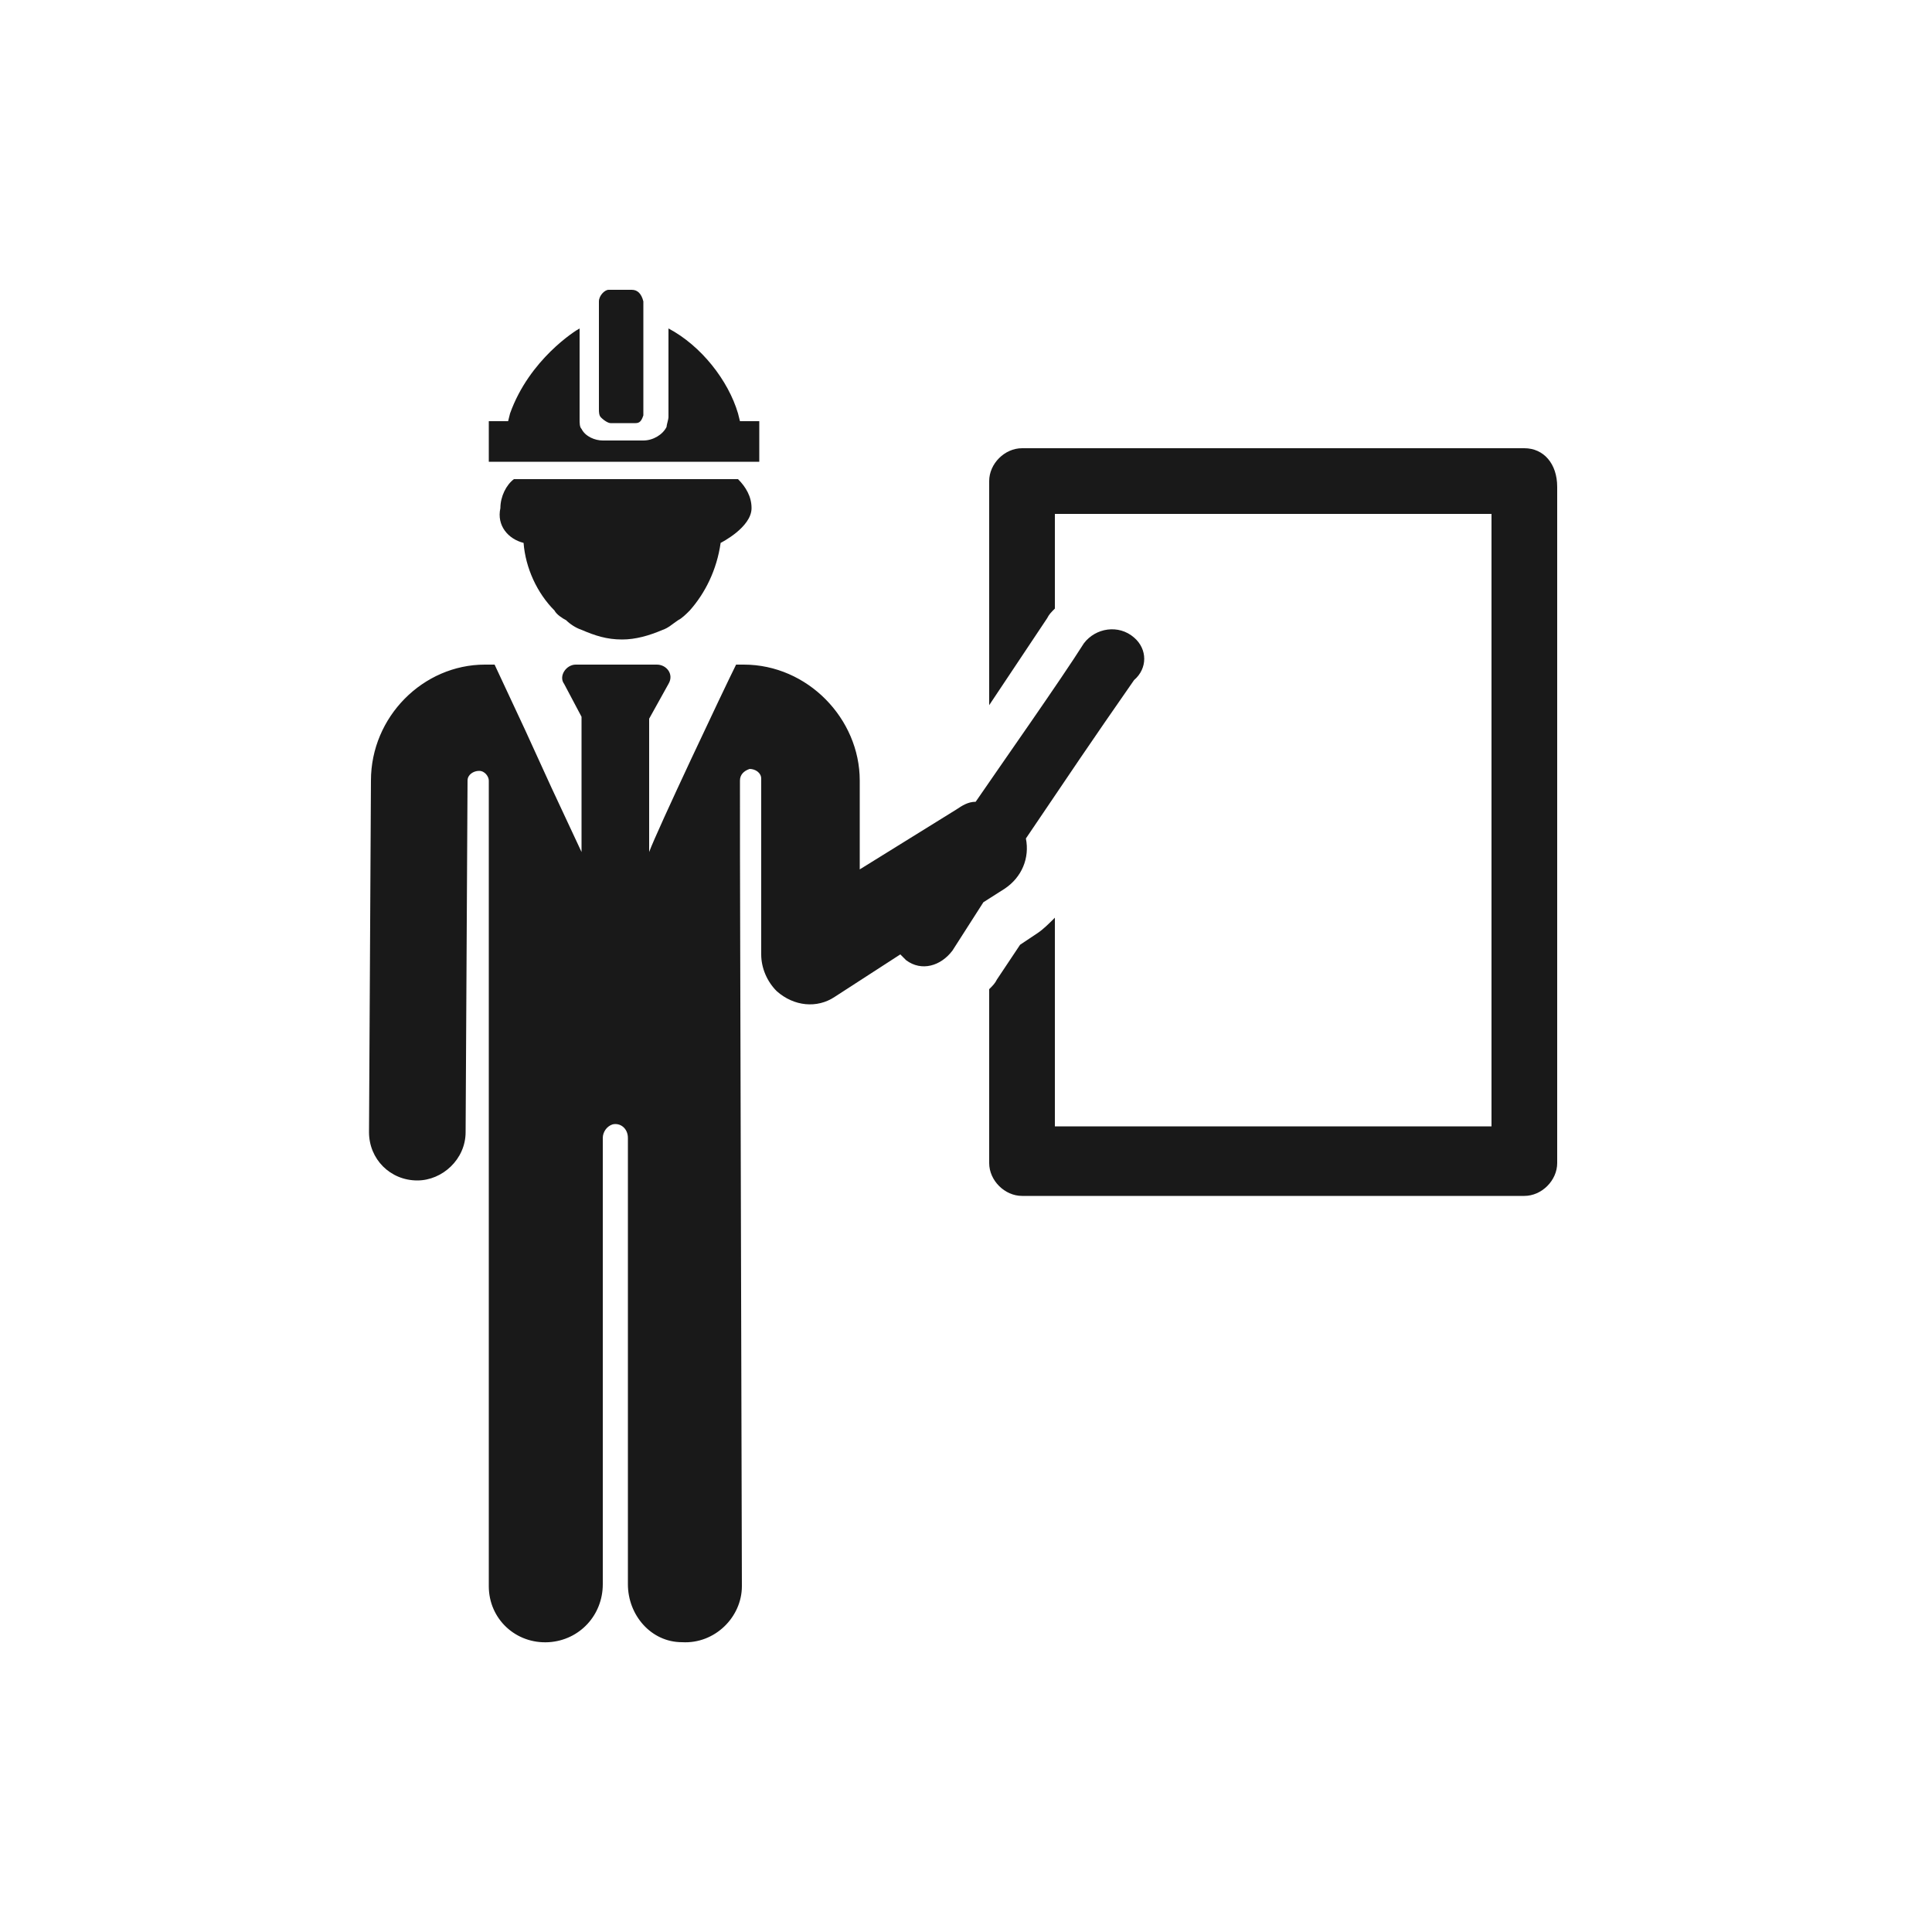 <?xml version="1.0" encoding="utf-8"?>
<!-- Generator: Adobe Illustrator 19.0.0, SVG Export Plug-In . SVG Version: 6.00 Build 0)  -->
<svg version="1.1" id="Calque_1" xmlns="http://www.w3.org/2000/svg" xmlns:xlink="http://www.w3.org/1999/xlink" x="0px" y="0px"
	 viewBox="-255 347 100 100" style="enable-background:new -255 347 100 100;" xml:space="preserve">
<style type="text/css">
	.st0{opacity:0.9;}
</style>
<g id="XMLID_492_" class="st0">
	<path id="XMLID_512_" d="M-176.1,370.2h-26c-0.9,0-1.7,0.8-1.7,1.7v11.6l3-4.5c0.1-0.2,0.2-0.3,0.4-0.5v-4.9h22.6v31.7h-22.6v-10.8
		c-0.3,0.3-0.6,0.6-0.9,0.8l-0.9,0.6l-1.2,1.8c-0.1,0.2-0.2,0.3-0.4,0.5v9c0,0.9,0.8,1.7,1.7,1.7h26c0.9,0,1.7-0.8,1.7-1.7v-35
		C-174.4,371-175.1,370.2-176.1,370.2L-176.1,370.2z"/>
	<path id="XMLID_506_" d="M-196.3,380c-0.8-0.7-2-0.5-2.6,0.3c-1.2,1.9-4.3,6.3-5.6,8.2c-0.4,0-0.7,0.2-1,0.4l-5,3.1
		c0-1.6,0-2.9,0-4.6c0-3.2-2.7-6-6-6h-0.4c-0.6,1.2-4.1,8.6-4.5,9.7v-6.9l1-1.8c0.3-0.5-0.1-1-0.6-1h-4.2c-0.5,0-0.9,0.6-0.6,1
		l0.9,1.7v7c-3.1-6.6-1.4-3.1-4.5-9.7h-0.5c-3.2,0-5.9,2.7-5.9,6l-0.1,18.2c0,1.4,1.1,2.5,2.5,2.5l0,0c1.3,0,2.5-1.1,2.5-2.5
		l0.1-18.2c0-0.3,0.3-0.5,0.6-0.5c0.3,0,0.5,0.3,0.5,0.5v41.7c0,1.7,1.4,3,3.1,2.9c1.6-0.1,2.8-1.4,2.8-3v-23.1
		c0-0.3,0.2-0.6,0.5-0.7c0.4-0.1,0.8,0.2,0.8,0.7V429c0,1.6,1.2,3,2.8,3c1.7,0.1,3.1-1.3,3.1-2.9c-0.1-40-0.1-34.7-0.1-41.7
		c0-0.3,0.2-0.5,0.5-0.6c0.3,0,0.6,0.2,0.6,0.5c0,1.7,0,7.1,0,9.1c0,0.7,0.3,1.4,0.8,1.9c0.9,0.8,2.1,0.9,3,0.3l3.4-2.2
		c0.1,0.1,0.2,0.2,0.3,0.3c0.8,0.6,1.8,0.3,2.4-0.5l1.6-2.5l1.1-0.7c0.9-0.6,1.3-1.6,1.1-2.6c2.3-3.4,3.3-4.9,5.6-8.2
		C-195.6,381.6-195.6,380.6-196.3,380L-196.3,380z"/>
	<path id="XMLID_445_" d="M-227.9,375.1c0.1,1.3,0.7,2.6,1.6,3.5c0.1,0.2,0.4,0.4,0.6,0.5c0.2,0.2,0.5,0.4,0.8,0.5
		c0.7,0.3,1.3,0.5,2.1,0.5c0.7,0,1.4-0.2,2.1-0.5c0.3-0.1,0.5-0.3,0.8-0.5c0.2-0.1,0.4-0.3,0.6-0.5c0.8-0.9,1.4-2.1,1.6-3.5
		c0,0,1.6-0.8,1.6-1.8c0-0.6-0.3-1.1-0.7-1.5h-11.6c-0.4,0.3-0.7,0.9-0.7,1.5C-229.3,374.2-228.7,374.9-227.9,375.1L-227.9,375.1z"
		/>
	<path id="XMLID_440_" d="M-228.6,368.4l-0.1,0.4h-1v2.1h14v-2.1h-1l-0.1-0.4c-0.5-1.7-1.9-3.5-3.6-4.4v4.6c0,0.1-0.1,0.4-0.1,0.5
		c-0.2,0.4-0.7,0.7-1.2,0.7h-2.1c-0.4,0-0.9-0.2-1.1-0.6c-0.1-0.1-0.1-0.3-0.1-0.5c0-0.1,0-0.1,0-0.1v-4.6
		C-225.2,364.1-227.6,365.6-228.6,368.4z"/>
	<path id="XMLID_439_" d="M-223.4,368.9h1.3c0.2,0,0.3-0.1,0.4-0.4c0-0.1,0-0.2,0-0.4V363c0-0.1,0-0.2,0-0.4
		c-0.1-0.4-0.3-0.6-0.6-0.6h-1.2c-0.2,0-0.5,0.3-0.5,0.6v0.1v5.5c0,0.1,0,0.3,0.1,0.4C-223.7,368.8-223.5,368.9-223.4,368.9
		L-223.4,368.9z"/>
	<path id="XMLID_438_" d="M-222.7,369.3"/>
</g>
</svg>
